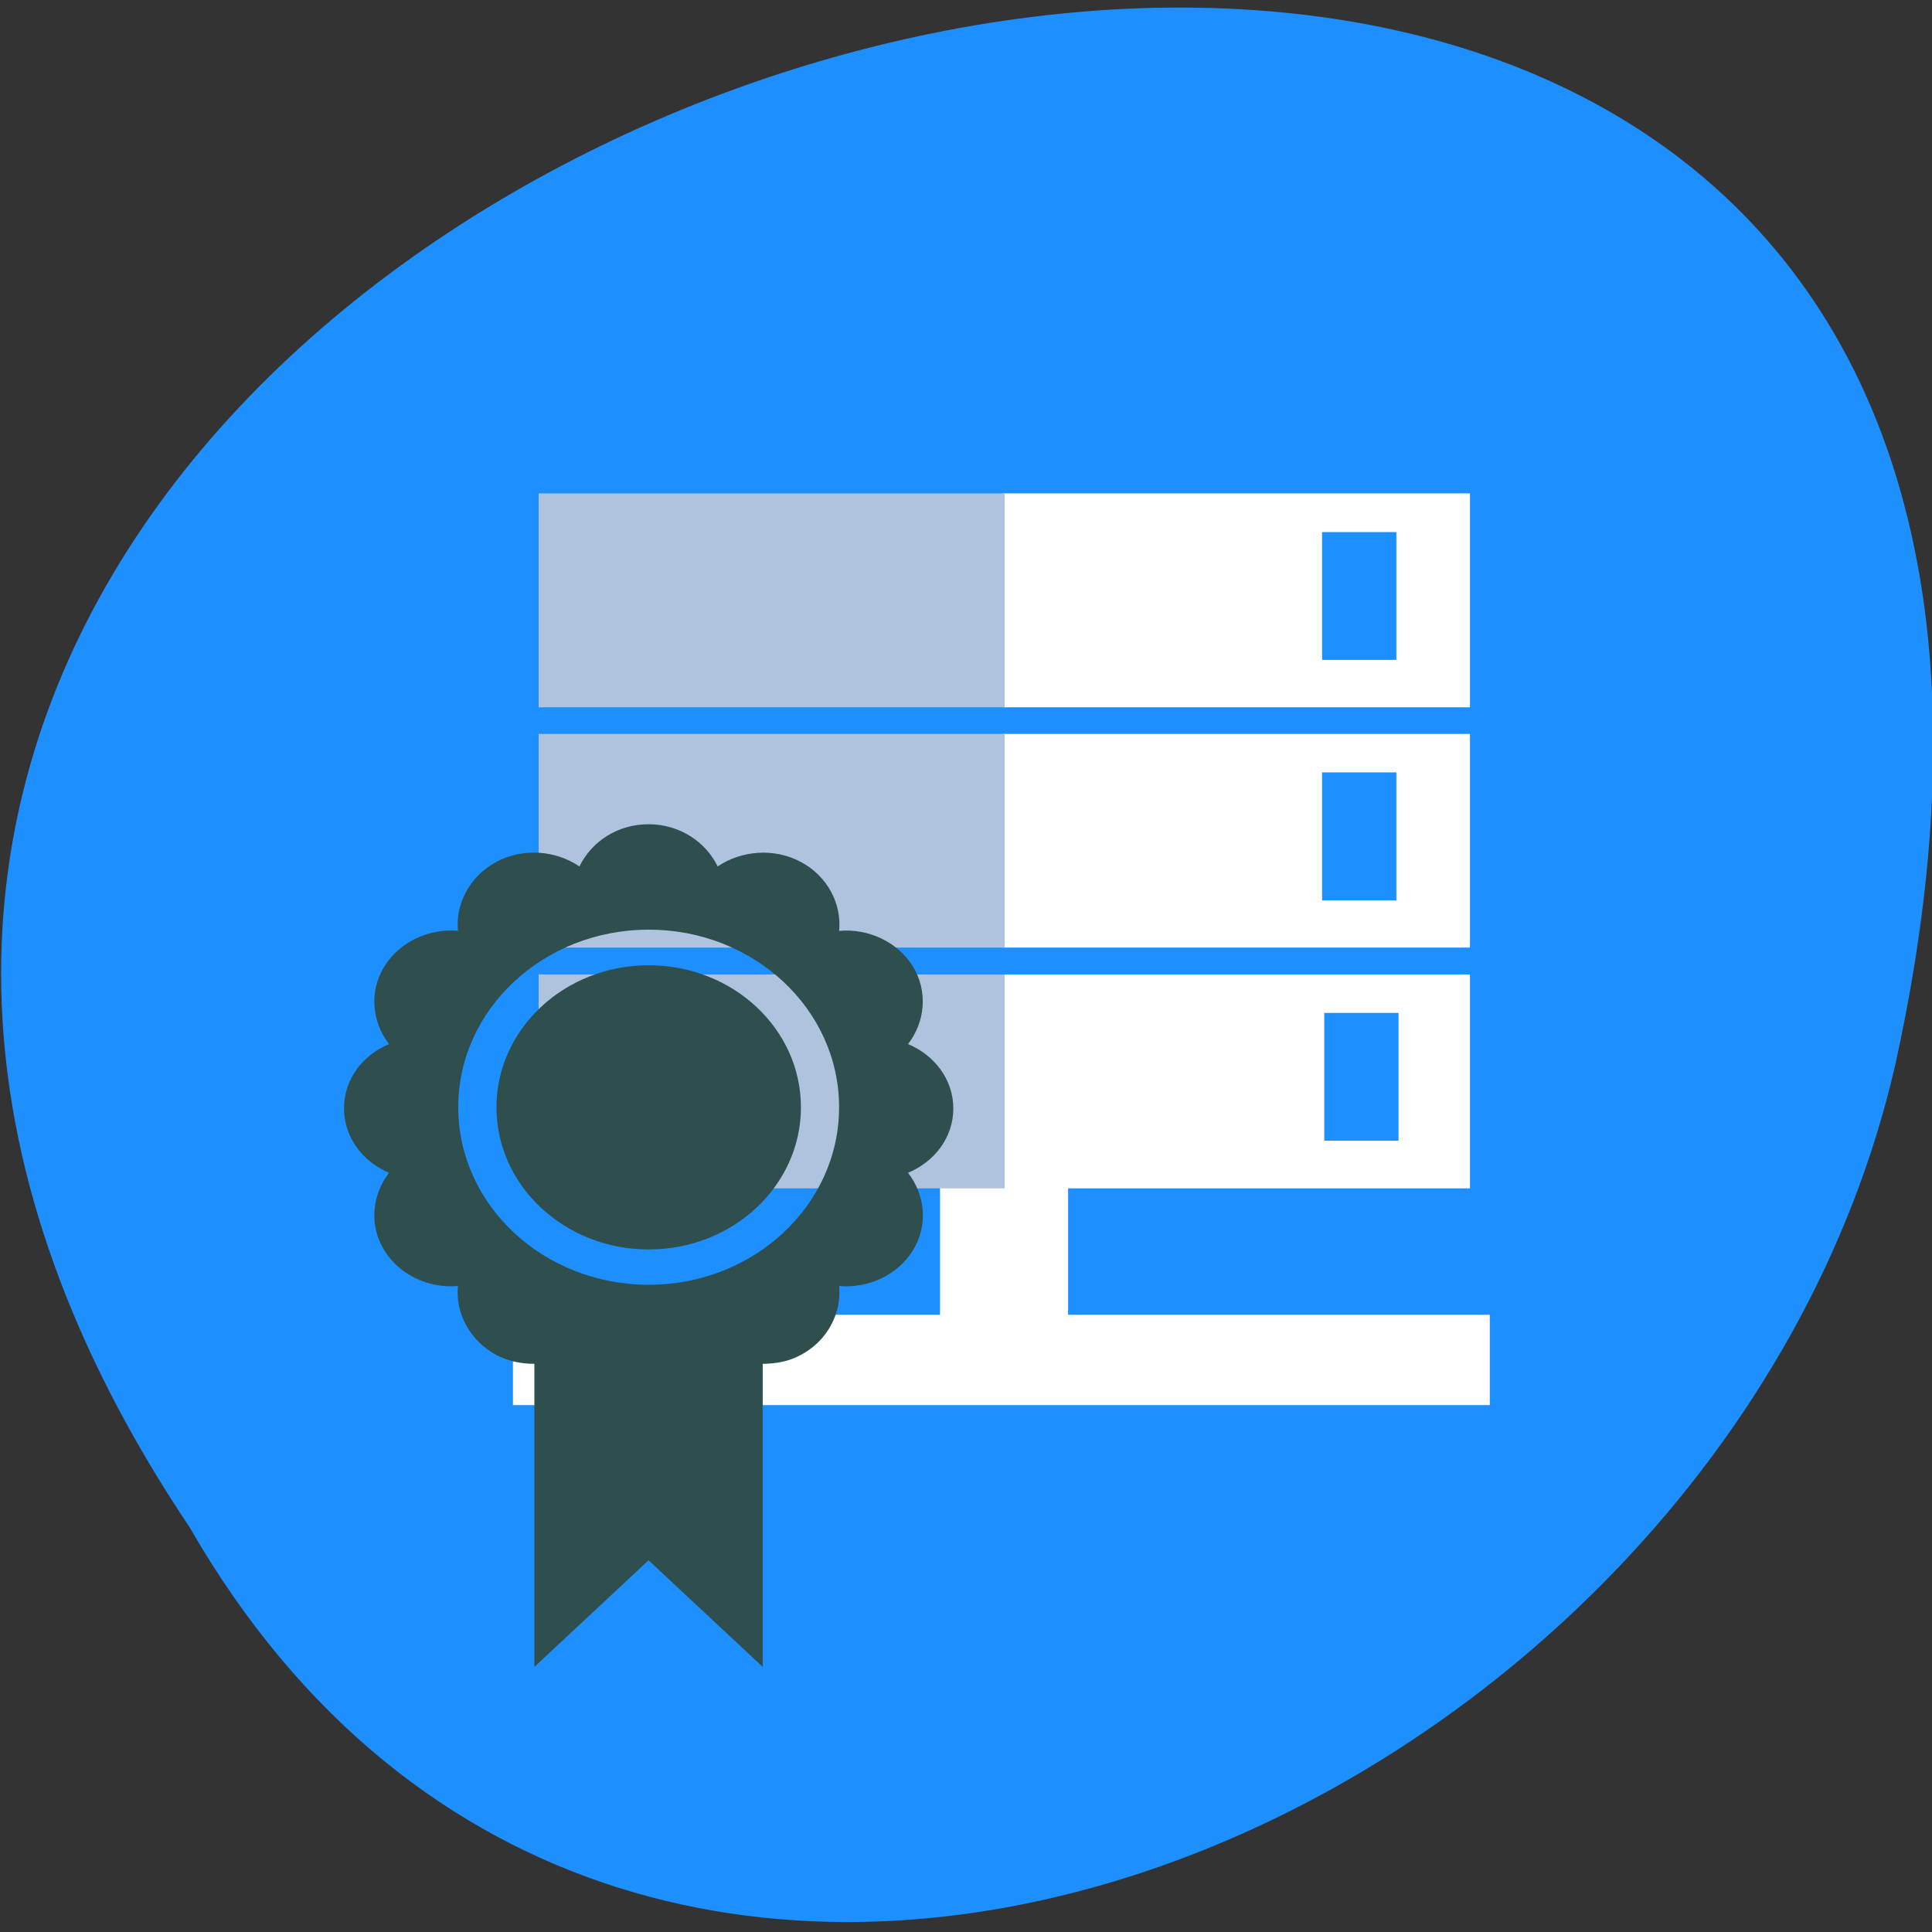 <svg xmlns="http://www.w3.org/2000/svg" viewBox="0 0 32 32"><rect x="0" y="0" width="32" height="32" fill="#333333" stroke="none"/><path d="m 3.141 25.297 c -15.996 -23.84 35.01 -38.52 28.26 -7.703 c -2.879 12.734 -20.922 20.465 -28.26 7.703" fill="#1e8fff"/><g fill-rule="evenodd"><g fill="#fff"><path d="m 8.496 21.777 h 16.18 v 1.496 h -16.18"/><path d="m 17.691 16.934 v 6.316 h -2.121 v -6.316"/><path d="m 16.617 8.172 h 7.73 v 3.543 h -7.73"/><path d="m 16.617 12.156 h 7.73 v 3.539 h -7.73"/><path d="m 16.617 16.14 h 7.73 v 3.543 h -7.73"/></g><g fill="#b0c3de"><path d="m 8.922 8.172 h 7.719 v 3.543 h -7.719"/><path d="m 8.922 12.156 h 7.719 v 3.539 h -7.719"/><path d="m 8.922 16.14 h 7.719 v 3.543 h -7.719"/></g><g fill="#1e8fff"><path d="m 21.898 8.813 h 1.23 v 2.117 h -1.23"/><path d="m 21.898 12.793 h 1.23 v 2.121 h -1.23"/><path d="m 21.934 16.777 h 1.23 v 2.117 h -1.23"/></g></g><path d="m 10.742 13.652 c -0.516 0 -0.945 0.289 -1.145 0.699 c -0.391 -0.266 -0.934 -0.313 -1.379 -0.074 c -0.441 0.238 -0.676 0.695 -0.633 1.141 c -0.473 -0.043 -0.965 0.176 -1.219 0.59 c -0.258 0.414 -0.203 0.922 0.078 1.285 c -0.441 0.184 -0.746 0.586 -0.746 1.066 c 0 0.477 0.309 0.883 0.746 1.066 c -0.281 0.363 -0.336 0.871 -0.078 1.285 c 0.254 0.414 0.746 0.633 1.219 0.59 c -0.043 0.445 0.191 0.902 0.633 1.141 c 0.199 0.105 0.414 0.148 0.633 0.148 v 5.02 l 1.891 -1.766 l 1.891 1.766 v -5.02 c 0.215 0 0.434 -0.039 0.633 -0.148 c 0.441 -0.234 0.676 -0.695 0.633 -1.141 c 0.473 0.043 0.965 -0.176 1.219 -0.586 c 0.258 -0.414 0.207 -0.922 -0.078 -1.289 c 0.441 -0.184 0.75 -0.586 0.75 -1.066 c 0 -0.48 -0.313 -0.883 -0.75 -1.066 c 0.281 -0.363 0.336 -0.871 0.078 -1.289 c -0.254 -0.41 -0.746 -0.629 -1.219 -0.586 c 0.043 -0.445 -0.191 -0.906 -0.633 -1.141 c -0.445 -0.238 -0.988 -0.191 -1.379 0.074 c -0.199 -0.41 -0.633 -0.699 -1.145 -0.699 m 0.004 1.746 c 1.738 0 3.152 1.316 3.152 2.941 c 0 1.625 -1.414 2.941 -3.152 2.941 c -1.742 0 -3.156 -1.316 -3.156 -2.941 c 0 -1.625 1.414 -2.941 3.156 -2.941 m 0 0.59 c -1.395 0 -2.523 1.055 -2.523 2.352 c 0 1.301 1.129 2.355 2.523 2.355 c 1.391 0 2.52 -1.055 2.52 -2.355 c 0 -1.301 -1.129 -2.352 -2.52 -2.352" fill="#2f4e4e"/></svg>